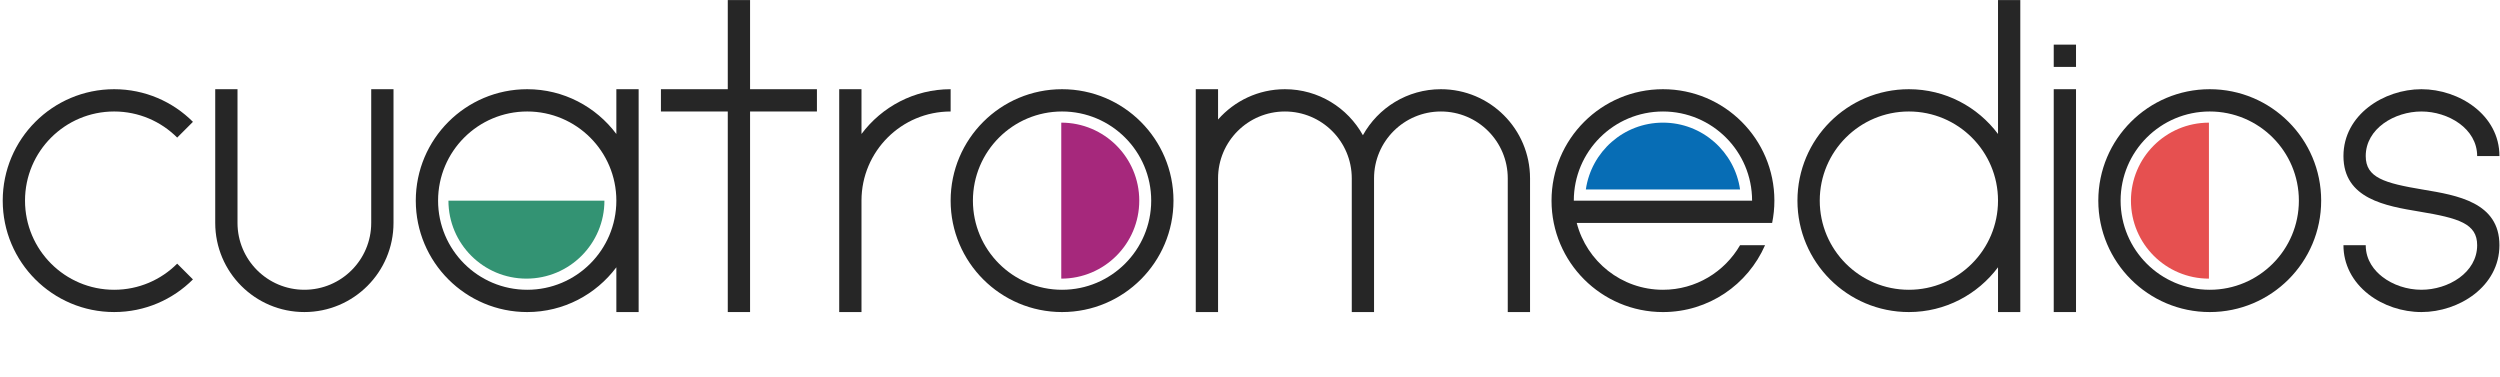 <?xml version="1.0" encoding="UTF-8"?>
<svg width="318px" height="48px" viewBox="0 0 318 48" version="1.1" xmlns="http://www.w3.org/2000/svg" xmlns:xlink="http://www.w3.org/1999/xlink">
    <!-- Generator: Sketch 53 (72520) - https://sketchapp.com -->
    <title>logo_cuatromedios_2019</title>
    <desc>Created with Sketch.</desc>
    <g id="Page-1" stroke="none" stroke-width="1" fill="none" fill-rule="evenodd">
        <g id="cuatromedios" transform="translate(-40, -30)">
            <g id="logo_cuatromedios_2019" transform="translate(40, 30)">
                <path d="M144.914,25.52 C144.914,20.041 140.473,15.6 134.993,15.6 L134.993,35.442 C140.473,35.441 144.914,31 144.914,25.52 Z" id="Path" fill="#A6287C"></path>
                <path d="M271.056,25.523 C271.056,31.002 275.497,35.443 280.976,35.443 L280.976,15.602 C275.497,15.602 271.056,20.044 271.056,25.523 Z" id="Path" fill="#E65050"></path>
                <path d="M66.962,35.441 C72.441,35.441 76.883,31 76.883,25.521 L57.041,25.521 C57.041,31 61.483,35.441 66.962,35.441 Z" id="Path" fill="#339373"></path>
                <path d="M22.538,33.537 C20.486,35.59 17.651,36.859 14.52,36.859 C8.258,36.859 3.182,31.781 3.182,25.52 C3.182,19.258 8.258,14.181 14.52,14.181 C17.651,14.181 20.486,15.45 22.538,17.502 L24.542,15.498 C21.978,12.933 18.435,11.347 14.521,11.347 C6.693,11.347 0.347,17.693 0.347,25.52 C0.347,33.347 6.693,39.693 14.521,39.693 C18.435,39.693 21.978,38.107 24.542,35.541 L22.538,33.537 Z" id="Path" fill="#262626"></path>
                <path d="M81.235,25.52 C81.235,25.517 81.235,25.514 81.235,25.51 L81.235,11.347 L78.4,11.347 L78.4,17.042 C75.815,13.591 71.706,11.347 67.061,11.347 C59.234,11.347 52.888,17.693 52.888,25.52 C52.888,33.348 59.234,39.694 67.061,39.694 C71.706,39.694 75.815,37.45 78.4,33.999 L78.4,39.694 L81.235,39.694 L81.235,25.529 C81.235,25.526 81.235,25.523 81.235,25.52 Z M67.062,36.859 C60.8,36.859 55.724,31.781 55.724,25.52 C55.724,19.258 60.8,14.181 67.062,14.181 C73.324,14.181 78.4,19.258 78.4,25.521 C78.4,31.781 73.323,36.859 67.062,36.859 Z" id="Shape" fill="#262626" fill-rule="nonzero"></path>
                <polygon id="Path" fill="#262626" points="103.913 11.347 95.408 11.347 95.408 0.008 92.573 0.008 92.573 11.347 84.07 11.347 84.07 14.182 92.573 14.182 92.573 39.693 95.408 39.693 95.408 14.182 103.913 14.182"></polygon>
                <path d="M109.582,17.042 L109.582,11.348 L106.747,11.348 L106.747,39.694 L109.582,39.694 L109.582,25.51 C109.588,19.253 114.661,14.182 120.92,14.182 L120.921,14.182 L120.921,11.347 C116.276,11.347 112.167,13.59 109.582,17.042 Z" id="Path" fill="#262626"></path>
                <path d="M135.094,11.347 C127.267,11.347 120.921,17.693 120.921,25.52 C120.921,33.348 127.267,39.694 135.094,39.694 C142.921,39.694 149.267,33.348 149.267,25.52 C149.267,17.692 142.921,11.347 135.094,11.347 Z M135.093,36.859 C128.831,36.859 123.755,31.781 123.755,25.52 C123.755,19.258 128.831,14.181 135.093,14.181 C141.356,14.181 146.433,19.258 146.433,25.52 C146.433,31.781 141.355,36.859 135.093,36.859 Z" id="Shape" fill="#262626" fill-rule="nonzero"></path>
                <path d="M38.715,39.693 C44.978,39.693 50.054,34.617 50.054,28.353 L50.054,11.347 L47.219,11.347 L47.219,28.354 C47.219,33.051 43.411,36.858 38.715,36.858 C34.019,36.858 30.211,33.051 30.211,28.354 L30.211,11.347 L27.377,11.347 L27.377,28.354 C27.377,34.617 32.453,39.693 38.715,39.693 Z" id="Path" fill="#262626"></path>
                <path d="M183.283,11.347 C179.012,11.347 175.295,13.712 173.361,17.201 C171.429,13.712 167.712,11.347 163.441,11.347 C160.049,11.347 157.015,12.844 154.937,15.203 L154.937,11.347 L152.102,11.347 L152.102,22.686 L152.102,39.694 L154.937,39.694 L154.937,22.686 C154.937,17.989 158.745,14.182 163.441,14.182 C168.137,14.182 171.945,17.989 171.945,22.686 L171.945,39.694 L174.779,39.694 L174.779,39.694 L174.779,22.686 C174.779,17.989 178.588,14.182 183.283,14.182 C187.98,14.182 191.787,17.989 191.787,22.686 L191.787,39.694 L194.621,39.694 L194.621,22.686 C194.621,16.423 189.544,11.347 183.283,11.347 Z" id="Path" fill="#262626"></path>
                <g id="Group" transform="translate(261, 5)" fill="#262626">
                    <rect id="Rectangle" x="0.235" y="6.346" width="2.834" height="28.347"></rect>
                    <rect id="Rectangle" x="0.235" y="0.677" width="2.834" height="2.834"></rect>
                </g>
                <path d="M281.079,11.347 C273.251,11.347 266.905,17.693 266.905,25.52 C266.905,33.348 273.251,39.694 281.079,39.694 C288.907,39.694 295.253,33.348 295.253,25.52 C295.253,17.692 288.907,11.347 281.079,11.347 Z M281.079,36.859 C274.817,36.859 269.741,31.781 269.741,25.52 C269.741,19.258 274.817,14.181 281.079,14.181 C287.341,14.181 292.417,19.258 292.417,25.52 C292.417,31.781 287.341,36.859 281.079,36.859 Z" id="Shape" fill="#262626" fill-rule="nonzero"></path>
                <path d="M308.007,39.693 C305.575,39.693 303.126,38.873 301.29,37.445 C299.224,35.838 298.085,33.615 298.087,31.189 L300.921,31.189 C300.921,33.154 302.067,34.459 303.03,35.207 C304.38,36.256 306.192,36.857 308.007,36.857 C311.415,36.857 315.095,34.691 315.095,31.189 C315.095,28.439 312.749,27.748 307.775,26.918 C303.459,26.199 298.087,25.303 298.087,19.851 C298.087,14.598 303.235,11.347 308.007,11.347 C312.779,11.347 317.929,14.598 317.929,19.851 L315.095,19.851 C315.095,16.35 311.415,14.182 308.007,14.182 C304.599,14.182 300.921,16.349 300.921,19.851 C300.921,22.601 303.265,23.293 308.239,24.122 C312.555,24.842 317.928,25.736 317.928,31.189 C317.929,36.441 312.778,39.693 308.007,39.693 Z" id="Path" fill="#262626"></path>
                <path d="M254.147,0.008 L254.147,17.042 C251.563,13.591 247.454,11.347 242.809,11.347 C234.981,11.347 228.635,17.693 228.635,25.52 C228.635,33.348 234.981,39.694 242.809,39.694 C247.454,39.694 251.563,37.45 254.147,33.999 L254.147,39.694 L256.983,39.694 L256.983,0.008 L254.147,0.008 Z M242.81,36.859 C236.548,36.859 231.472,31.781 231.472,25.52 C231.472,19.258 236.548,14.181 242.81,14.181 C249.072,14.181 254.148,19.258 254.148,25.52 C254.147,31.781 249.071,36.859 242.81,36.859 Z" id="Shape" fill="#262626" fill-rule="nonzero"></path>
                <path d="M224.284,28.355 L225.417,28.355 C225.603,27.439 225.702,26.492 225.702,25.521 C225.702,17.693 219.356,11.347 211.528,11.347 C203.7,11.347 197.355,17.693 197.355,25.521 C197.355,33.349 203.7,39.695 211.528,39.695 C217.339,39.695 222.327,36.195 224.514,31.191 L221.336,31.191 C219.375,34.576 215.721,36.859 211.527,36.859 C206.246,36.859 201.82,33.244 200.56,28.355 L222.494,28.355 L224.284,28.355 Z M200.188,25.521 C200.188,19.258 205.266,14.182 211.528,14.182 C217.79,14.182 222.866,19.258 222.866,25.521 L200.188,25.521 Z" id="Shape" fill="#262626" fill-rule="nonzero"></path>
                <path d="M221.337,24.104 C220.648,19.298 216.524,15.6 211.528,15.6 C206.532,15.6 202.409,19.298 201.719,24.104 L221.337,24.104 Z" id="Path" fill="#076DB5"></path>
            </g>
        </g>
    </g>
</svg>
